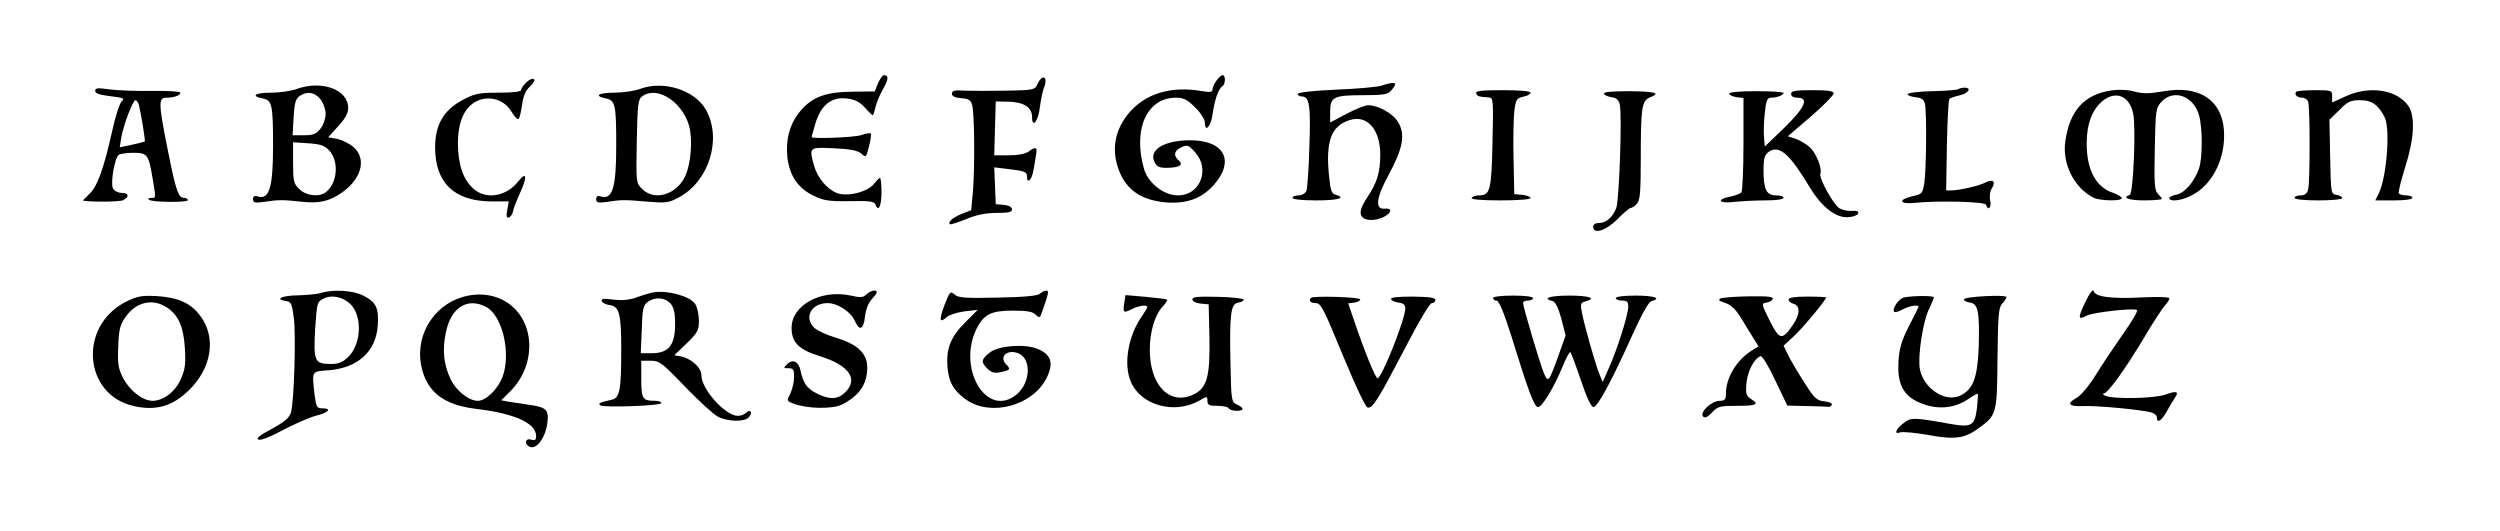 <?xml version="1.0" standalone="no"?>
<!DOCTYPE svg PUBLIC "-//W3C//DTD SVG 20010904//EN"
 "http://www.w3.org/TR/2001/REC-SVG-20010904/DTD/svg10.dtd">
<svg version="1.0" xmlns="http://www.w3.org/2000/svg"
 width="998pt" height="212pt" viewBox="0 0 998 212"
 preserveAspectRatio="xMidYMid meet">
<g transform="translate(0,212) scale(0.1,-0.1)"
fill="#000000" stroke="none">
<path d="M3505 1788 l-13 -33 -89 -1 c-107 -1 -160 -21 -207 -76 -42 -49 -60
-112 -53 -184 8 -74 42 -125 104 -155 41 -20 62 -23 145 -22 76 2 97 -1 102
-12 12 -33 24 -11 25 45 0 33 -3 60 -6 60 -3 0 -14 -11 -24 -24 -26 -33 -108
-53 -150 -36 -38 16 -76 61 -89 108 -21 75 -21 75 80 70 66 -3 94 -9 108 -21
19 -17 20 -16 31 29 7 25 10 49 7 51 -3 3 -19 0 -37 -6 -28 -10 -199 -16 -199
-8 0 2 7 26 15 54 22 73 64 107 124 100 34 -4 52 -13 73 -36 15 -17 30 -31 32
-31 2 0 7 15 11 33 4 17 18 51 31 73 22 39 22 54 2 54 -5 0 -15 -15 -23 -32z"/>
<path d="M4856 1798 c-9 -12 -16 -28 -16 -36 0 -10 -10 -11 -47 -5 -117 20
-217 -10 -282 -83 -65 -74 -78 -162 -37 -251 32 -68 90 -103 181 -111 82 -6
141 15 189 68 87 97 45 180 -92 180 -103 0 -166 -37 -144 -85 9 -20 19 -25 49
-25 50 0 70 12 48 30 -22 19 -18 39 11 52 24 11 29 9 55 -20 61 -68 20 -172
-68 -172 -50 0 -104 37 -129 87 -10 21 -20 68 -22 104 -7 119 50 199 142 199
31 0 45 -7 77 -39 22 -21 39 -48 39 -61 0 -42 25 -14 31 36 8 56 23 99 38 109
14 8 14 45 2 45 -6 0 -17 -10 -25 -22z"/>
<path d="M2100 1790 c-11 -11 -20 -24 -20 -30 0 -6 -36 -10 -89 -10 -78 0 -95
-3 -142 -28 -77 -40 -112 -99 -112 -190 0 -141 75 -214 221 -216 l73 0 -6 -34
c-5 -26 -3 -33 7 -30 7 3 14 13 16 24 1 10 15 45 29 76 29 63 25 86 -8 44 -47
-60 -127 -74 -177 -31 -42 35 -63 96 -64 180 0 90 26 148 77 172 49 23 109 5
137 -43 11 -19 23 -32 28 -29 4 2 10 28 14 56 5 36 14 58 32 74 14 13 21 26
15 29 -6 4 -19 -2 -31 -14z"/>
<path d="M4142 1785 c-11 -24 -15 -25 -124 -27 -62 -1 -137 -1 -165 0 -42 3
-53 0 -53 -12 0 -10 12 -16 37 -18 30 -2 39 -8 44 -28 9 -33 11 -247 3 -343
l-7 -76 -38 -15 c-35 -14 -56 -32 -47 -41 2 -3 31 7 64 20 40 17 79 25 122 25
47 0 62 3 62 14 0 9 -12 16 -32 18 l-33 3 -3 74 -3 73 58 -7 c66 -8 73 -11 73
-31 0 -30 19 -12 25 24 4 20 9 49 11 65 6 30 -2 33 -30 12 -12 -9 -42 -15 -78
-15 l-59 0 3 108 3 107 53 -1 c60 -2 92 -23 92 -61 0 -47 25 -17 31 38 4 30
11 66 17 80 17 43 -7 56 -26 14z"/>
<path d="M5515 1778 c-16 -5 -99 -13 -183 -16 -91 -4 -152 -11 -152 -17 0 -5
7 -10 16 -10 31 0 37 -34 31 -199 -2 -89 -8 -169 -12 -178 -4 -10 -18 -18 -31
-18 -13 0 -24 -4 -24 -10 0 -6 38 -10 95 -10 87 0 122 10 76 23 -16 4 -20 18
-26 80 -13 134 10 194 81 217 71 24 124 -36 124 -138 0 -70 -13 -112 -52 -170
-38 -56 -35 -86 10 -90 33 -3 82 19 82 38 0 5 -10 9 -22 7 -40 -4 -35 43 16
136 57 105 67 161 37 210 -21 35 -80 67 -120 67 -11 0 -49 -15 -85 -34 l-66
-35 0 44 c0 58 14 65 133 65 78 0 97 3 110 18 30 33 19 39 -38 20z"/>
<path d="M1185 1765 c-22 -8 -68 -15 -102 -15 -65 0 -84 -13 -34 -23 37 -8 41
-23 41 -189 0 -168 -15 -217 -62 -202 -12 4 -18 0 -18 -11 0 -14 7 -16 43 -11
60 9 74 9 148 1 74 -9 117 2 169 40 76 56 93 134 40 179 -17 14 -46 28 -66 32
l-34 6 40 44 c28 30 40 53 40 73 0 73 -104 112 -205 76z m94 -41 c12 -15 21
-41 21 -59 0 -18 -9 -44 -21 -59 -17 -21 -29 -26 -66 -26 l-45 0 4 71 c3 55 8
74 23 85 29 21 61 17 84 -12z m38 -208 c37 -44 29 -128 -16 -163 -27 -21 -79
-15 -106 12 -23 22 -25 32 -25 106 l0 81 62 -4 c51 -4 65 -9 85 -32z"/>
<path d="M2555 1765 c-22 -8 -68 -15 -102 -15 -65 0 -84 -13 -34 -23 37 -8 41
-23 41 -189 0 -168 -15 -217 -62 -202 -12 4 -18 0 -18 -11 0 -14 7 -16 43 -11
57 9 70 9 162 1 73 -6 84 -5 125 17 121 65 173 234 108 350 -45 79 -170 118
-263 83z m104 -30 c41 -21 79 -69 92 -118 15 -56 7 -153 -16 -201 -35 -74
-122 -99 -171 -51 -25 25 -25 25 -22 191 3 150 5 167 22 180 25 18 60 18 95
-1z"/>
<path d="M380 1757 c0 -10 18 -16 61 -21 50 -6 58 -9 46 -19 -9 -7 -27 -62
-42 -132 -33 -146 -58 -213 -91 -242 -14 -13 -24 -23 -22 -24 33 -6 147 -5
160 2 26 14 22 29 -7 29 -13 0 -29 8 -34 18 -11 20 7 123 23 134 6 4 32 8 58
8 56 0 61 -6 77 -101 14 -83 14 -79 -6 -79 -9 0 -13 -3 -9 -7 10 -11 156 -12
156 -2 0 5 -7 9 -15 9 -23 0 -33 29 -65 190 -38 189 -38 210 -6 210 30 0 56 9
56 20 0 5 -51 8 -112 7 -62 -1 -139 2 -170 6 -48 7 -58 6 -58 -6z m174 -54 c8
-30 27 -145 24 -148 -2 -1 -25 -7 -52 -13 l-48 -10 6 38 c8 48 46 150 57 150
4 0 10 -8 13 -17z"/>
<path d="M7817 1764 c-3 -3 -50 -7 -104 -8 -54 -1 -98 -7 -98 -12 0 -5 14 -10
31 -12 23 -2 34 -9 38 -25 8 -30 6 -261 -2 -317 -7 -43 -9 -45 -50 -54 -56
-13 -49 -32 9 -26 95 10 282 5 287 -7 8 -27 23 -12 17 16 -4 17 -1 38 7 50 16
26 4 38 -25 23 -26 -14 -102 -31 -135 -32 l-23 0 3 179 c2 99 6 183 10 186 4
4 22 10 39 14 36 7 52 31 22 31 -11 0 -22 -3 -26 -6z"/>
<path d="M8429 1759 c-108 -16 -166 -79 -184 -201 -14 -90 34 -187 112 -227
26 -13 113 -15 113 -2 0 5 -15 14 -34 21 -69 22 -106 92 -106 197 0 79 23 138
65 171 53 42 107 18 121 -53 11 -60 0 -318 -14 -323 -33 -11 -4 -22 58 -22 39
0 70 3 70 6 0 3 -7 12 -16 21 -13 13 -15 41 -12 179 3 156 4 163 27 188 48 51
126 24 149 -52 15 -50 15 -169 1 -213 -18 -53 -57 -99 -90 -106 -16 -3 -29 -9
-29 -14 0 -16 50 -10 89 11 84 42 137 150 129 261 -9 120 -99 179 -238 155
-66 -11 -84 -11 -130 1 -19 5 -56 6 -81 2z"/>
<path d="M5893 1748 c4 -13 9 -14 51 -17 17 -1 18 -10 14 -180 -4 -191 -9
-211 -54 -211 -12 0 -26 -4 -29 -10 -4 -6 37 -10 114 -10 69 0 121 4 121 9 0
6 -15 11 -32 13 l-33 3 -3 140 c-2 77 0 163 3 191 6 47 9 52 36 58 16 3 29 10
29 16 0 6 -42 10 -111 10 -84 0 -110 -3 -106 -12z"/>
<path d="M6403 1746 c2 -6 16 -12 30 -14 19 -2 29 -11 33 -29 10 -38 -2 -384
-14 -414 -15 -37 -40 -59 -68 -59 -15 0 -24 -6 -24 -15 0 -32 51 -16 97 30 24
25 48 45 53 45 5 0 16 7 24 16 13 13 16 44 16 183 0 200 4 229 36 242 46 17
23 24 -81 25 -70 0 -104 -3 -102 -10z"/>
<path d="M6903 1745 c2 -5 16 -11 30 -13 l27 -3 0 -182 c0 -100 -4 -187 -8
-194 -4 -6 -24 -14 -45 -18 -58 -11 -46 -29 16 -21 28 3 85 6 125 6 41 0 72 4
72 10 0 6 -13 10 -30 10 -38 0 -50 23 -50 99 0 50 4 62 21 75 42 29 84 -9 165
-144 47 -77 103 -121 153 -117 19 1 36 8 39 15 2 8 -5 12 -25 10 -15 -1 -37 3
-49 10 -24 13 -84 121 -77 139 8 22 -18 84 -44 107 -13 11 -38 26 -55 32 l-31
10 92 79 c50 43 91 85 91 92 0 10 -22 13 -85 13 -69 0 -85 -3 -85 -15 0 -9 9
-15 25 -15 48 0 31 -39 -52 -120 l-78 -75 -3 35 c-2 19 -1 63 3 98 5 51 10 62
25 62 23 0 50 10 50 19 0 4 -50 7 -110 7 -71 0 -109 -4 -107 -11z"/>
<path d="M9167 1754 c-10 -11 3 -24 23 -24 10 0 21 -7 24 -16 8 -20 8 -322 0
-351 -4 -16 -14 -23 -30 -23 -13 0 -24 -4 -24 -10 0 -6 38 -10 95 -10 52 0 95
4 95 9 0 5 -10 11 -22 13 -23 3 -23 6 -26 151 l-3 149 40 39 c33 34 45 39 83
39 46 0 71 -17 97 -67 24 -46 9 -240 -23 -305 l-14 -28 74 0 c43 0 74 4 74 10
0 6 -11 10 -24 10 -14 0 -27 4 -30 8 -3 5 9 51 25 103 37 115 42 207 12 248
-47 64 -156 80 -250 36 l-53 -24 0 24 c0 24 -2 25 -68 25 -38 0 -72 -3 -75 -6z"/>
<path d="M8324 913 c-30 -63 -29 -72 6 -53 24 13 193 32 201 22 4 -4 -21 -46
-55 -94 -33 -47 -82 -120 -108 -162 -27 -44 -60 -84 -78 -94 -43 -24 -32 -36
31 -33 52 2 220 -14 266 -25 13 -4 23 -12 23 -20 0 -26 19 -14 40 24 11 20 26
45 32 54 18 25 7 29 -37 13 -44 -16 -207 -19 -240 -5 -11 5 -14 9 -7 9 17 1
87 99 163 226 34 58 71 114 81 125 10 10 18 23 18 29 0 5 -42 7 -104 4 -127
-7 -193 2 -198 25 -2 10 -16 -7 -34 -45z"/>
<path d="M1280 950 c-14 -4 -55 -8 -92 -9 -64 -1 -94 -16 -45 -23 19 -3 23
-11 30 -68 9 -72 1 -328 -11 -375 -7 -23 -23 -37 -77 -67 -49 -26 -65 -39 -53
-43 9 -4 50 12 99 39 46 24 105 50 132 57 50 12 63 29 23 29 -21 0 -24 6 -30
53 -11 98 -14 94 58 99 115 10 187 75 194 178 5 70 -6 94 -58 120 -41 21 -121
26 -170 10z m119 -44 c48 -48 44 -158 -8 -210 -23 -22 -38 -29 -71 -29 -64 0
-69 11 -62 138 7 104 8 110 32 122 33 18 79 8 109 -21z"/>
<path d="M2610 953 c-14 -2 -45 -11 -68 -20 -31 -11 -59 -13 -94 -9 -39 5 -49
4 -46 -6 3 -7 17 -14 32 -16 38 -5 46 -34 46 -175 0 -167 -6 -196 -39 -203
-45 -10 -55 -14 -45 -22 13 -10 244 -2 244 9 0 5 -11 9 -24 9 -51 0 -56 7 -56
86 l0 74 38 0 c34 0 45 -8 137 -104 55 -57 114 -111 132 -120 41 -20 107 -21
123 -1 16 19 5 34 -12 17 -7 -7 -21 -12 -33 -12 -49 0 -145 106 -145 162 0 30
-39 66 -81 75 l-27 5 49 47 c44 43 49 52 49 92 0 24 -7 54 -15 66 -21 31 -110
55 -165 46z m66 -44 c14 -16 19 -36 19 -84 0 -83 -26 -115 -93 -115 l-44 0 4
95 c2 80 6 96 23 109 29 22 69 19 91 -5z"/>
<path d="M3459 945 c-13 -13 -24 -14 -62 -5 -120 26 -237 -38 -237 -129 0 -58
29 -87 113 -113 115 -35 155 -91 102 -143 -29 -30 -63 -32 -116 -5 -39 21 -52
39 -64 93 -7 34 -31 45 -53 23 -15 -15 -15 -16 6 -16 19 0 22 -6 22 -35 0 -20
-7 -49 -15 -66 -15 -29 -15 -30 12 -40 53 -21 156 -23 194 -4 69 35 100 80
101 146 1 57 -37 94 -123 120 -37 11 -76 29 -88 40 -43 41 -13 99 53 99 39 0
92 -34 108 -70 19 -43 35 -37 41 16 3 27 13 54 26 68 11 12 21 25 21 29 0 13
-25 7 -41 -8z"/>
<path d="M3771 904 c-23 -62 -21 -76 8 -50 10 9 42 19 71 23 l53 6 -46 -46
c-61 -60 -80 -106 -75 -180 5 -63 25 -98 77 -134 99 -67 264 -22 319 88 29 59
19 93 -35 116 -51 21 -153 14 -190 -13 -36 -27 -38 -39 -13 -64 17 -17 29 -21
53 -16 40 8 43 12 24 31 -30 30 3 62 47 45 54 -20 51 -117 -5 -164 -119 -100
-241 104 -159 265 29 55 58 69 144 69 55 0 79 -4 90 -16 13 -12 17 -13 21 -2
31 85 34 98 22 98 -7 0 -19 -6 -25 -12 -9 -9 -61 -14 -168 -16 -132 -3 -158
-1 -173 12 -17 15 -19 13 -40 -40z"/>
<path d="M1870 940 c-128 -24 -213 -148 -189 -277 20 -105 87 -159 218 -175
154 -18 241 -57 241 -108 0 -17 -4 -20 -20 -15 -24 8 -28 -20 -4 -29 26 -10
60 35 68 89 9 58 -1 70 -72 79 -26 4 -61 9 -79 12 l-32 6 36 36 c49 49 76 114
76 183 -2 135 -110 224 -243 199z m70 -45 c66 -34 101 -186 66 -280 -19 -49
-66 -95 -98 -95 -37 0 -86 39 -109 86 -28 59 -34 116 -19 187 20 99 85 141
160 102z"/>
<path d="M502 915 c-190 -97 -169 -371 32 -416 89 -20 155 -1 221 64 90 88
109 208 46 294 -38 53 -90 76 -176 81 -60 3 -77 0 -123 -23z m168 -25 c43 -30
63 -76 68 -160 4 -62 1 -85 -16 -123 -22 -51 -70 -87 -113 -87 -39 0 -91 40
-117 90 -20 38 -23 57 -20 126 2 66 7 87 28 117 43 63 112 78 170 37z"/>
<path d="M4488 911 c-6 -40 -3 -42 30 -25 28 14 62 19 62 8 0 -3 -9 -18 -20
-34 -56 -79 -76 -192 -46 -263 39 -95 175 -133 274 -76 31 18 32 18 32 -1 0
-17 7 -20 39 -20 22 0 43 -4 46 -10 7 -12 55 -14 55 -2 0 4 -10 12 -22 17 -22
10 -23 15 -26 165 -4 196 1 238 31 242 12 2 22 7 22 12 0 4 -46 10 -102 11
-81 2 -103 0 -103 -10 0 -8 14 -15 33 -17 l32 -3 3 -130 c3 -158 -9 -204 -64
-230 -95 -45 -174 37 -174 178 0 73 20 140 52 174 12 13 20 25 17 27 -2 2 -41
7 -85 11 l-81 7 -5 -31z"/>
<path d="M5234 931 c-11 -11 -2 -21 19 -21 20 0 32 -24 107 -207 52 -125 91
-209 100 -210 20 -4 44 36 152 243 52 101 96 174 104 174 8 0 14 6 14 13 0 9
-25 12 -90 13 -60 0 -89 -3 -87 -10 2 -6 16 -12 30 -14 19 -2 27 -9 27 -23 0
-43 -94 -279 -111 -279 -8 0 -53 110 -94 232 l-23 67 24 3 c14 2 24 7 24 13 0
9 -187 15 -196 6z"/>
<path d="M5960 930 c0 -5 6 -10 14 -10 10 0 30 -48 61 -147 68 -220 90 -278
105 -278 16 0 63 77 98 162 14 35 28 60 31 57 3 -3 22 -53 42 -112 23 -69 41
-107 50 -107 17 0 75 109 156 289 37 81 64 131 76 134 42 11 11 22 -63 22 -47
0 -80 -4 -80 -10 0 -5 11 -10 25 -10 20 0 25 -5 25 -24 0 -31 -42 -166 -76
-242 l-26 -59 -13 31 c-16 39 -61 197 -70 247 -7 34 -5 39 14 44 47 12 16 23
-64 23 -78 0 -111 -11 -67 -22 11 -3 23 -26 35 -71 l17 -66 -26 -73 c-41 -115
-44 -118 -61 -77 -15 36 -83 264 -83 280 0 5 9 9 20 9 11 0 20 5 20 10 0 6
-33 10 -80 10 -47 0 -80 -4 -80 -10z"/>
<path d="M6867 928 c-7 -4 -5 -9 8 -13 41 -13 51 -23 97 -100 l48 -78 -28 -17
c-59 -37 -102 -108 -102 -170 0 -25 -4 -30 -25 -30 -33 0 -82 -47 -66 -63 7
-7 17 -3 35 16 23 25 32 27 101 27 78 0 90 6 54 28 -18 12 -21 21 -17 64 5 48
31 97 56 106 7 2 32 -39 59 -97 l48 -100 78 -2 c42 -1 82 -2 87 -3 6 -1 11 4
13 9 1 6 -13 11 -31 13 -29 3 -39 12 -76 70 -24 37 -53 86 -65 109 l-21 43 40
37 c34 30 130 146 130 156 0 1 -34 3 -75 3 -50 0 -75 -4 -75 -12 0 -6 9 -14
20 -17 27 -7 26 -42 -2 -83 -44 -64 -54 -62 -93 15 -34 68 -34 70 -13 73 12 2
23 8 25 15 3 9 -22 11 -97 10 -56 -1 -107 -5 -113 -9z"/>
<path d="M7602 933 c-22 -4 -51 -47 -40 -58 3 -3 18 1 34 10 30 16 68 20 62 8
-2 -5 -17 -35 -34 -68 -36 -69 -46 -107 -46 -175 1 -84 36 -127 122 -150 54
-14 110 -5 156 26 20 14 38 24 39 22 2 -2 0 -27 -3 -57 -9 -72 -21 -79 -114
-62 -139 25 -151 25 -180 1 -31 -23 -38 -46 -12 -36 9 3 58 -1 109 -10 108
-20 147 -15 203 26 73 53 74 56 76 279 2 172 4 203 19 219 9 10 17 22 17 26 0
11 -170 2 -170 -9 -1 -5 11 -11 24 -13 33 -4 39 -38 35 -179 -5 -121 -22 -167
-73 -192 -61 -29 -147 28 -162 106 -9 49 12 188 36 238 11 23 20 44 20 48 0 7
-79 7 -118 0z"/>
</g>
</svg>
